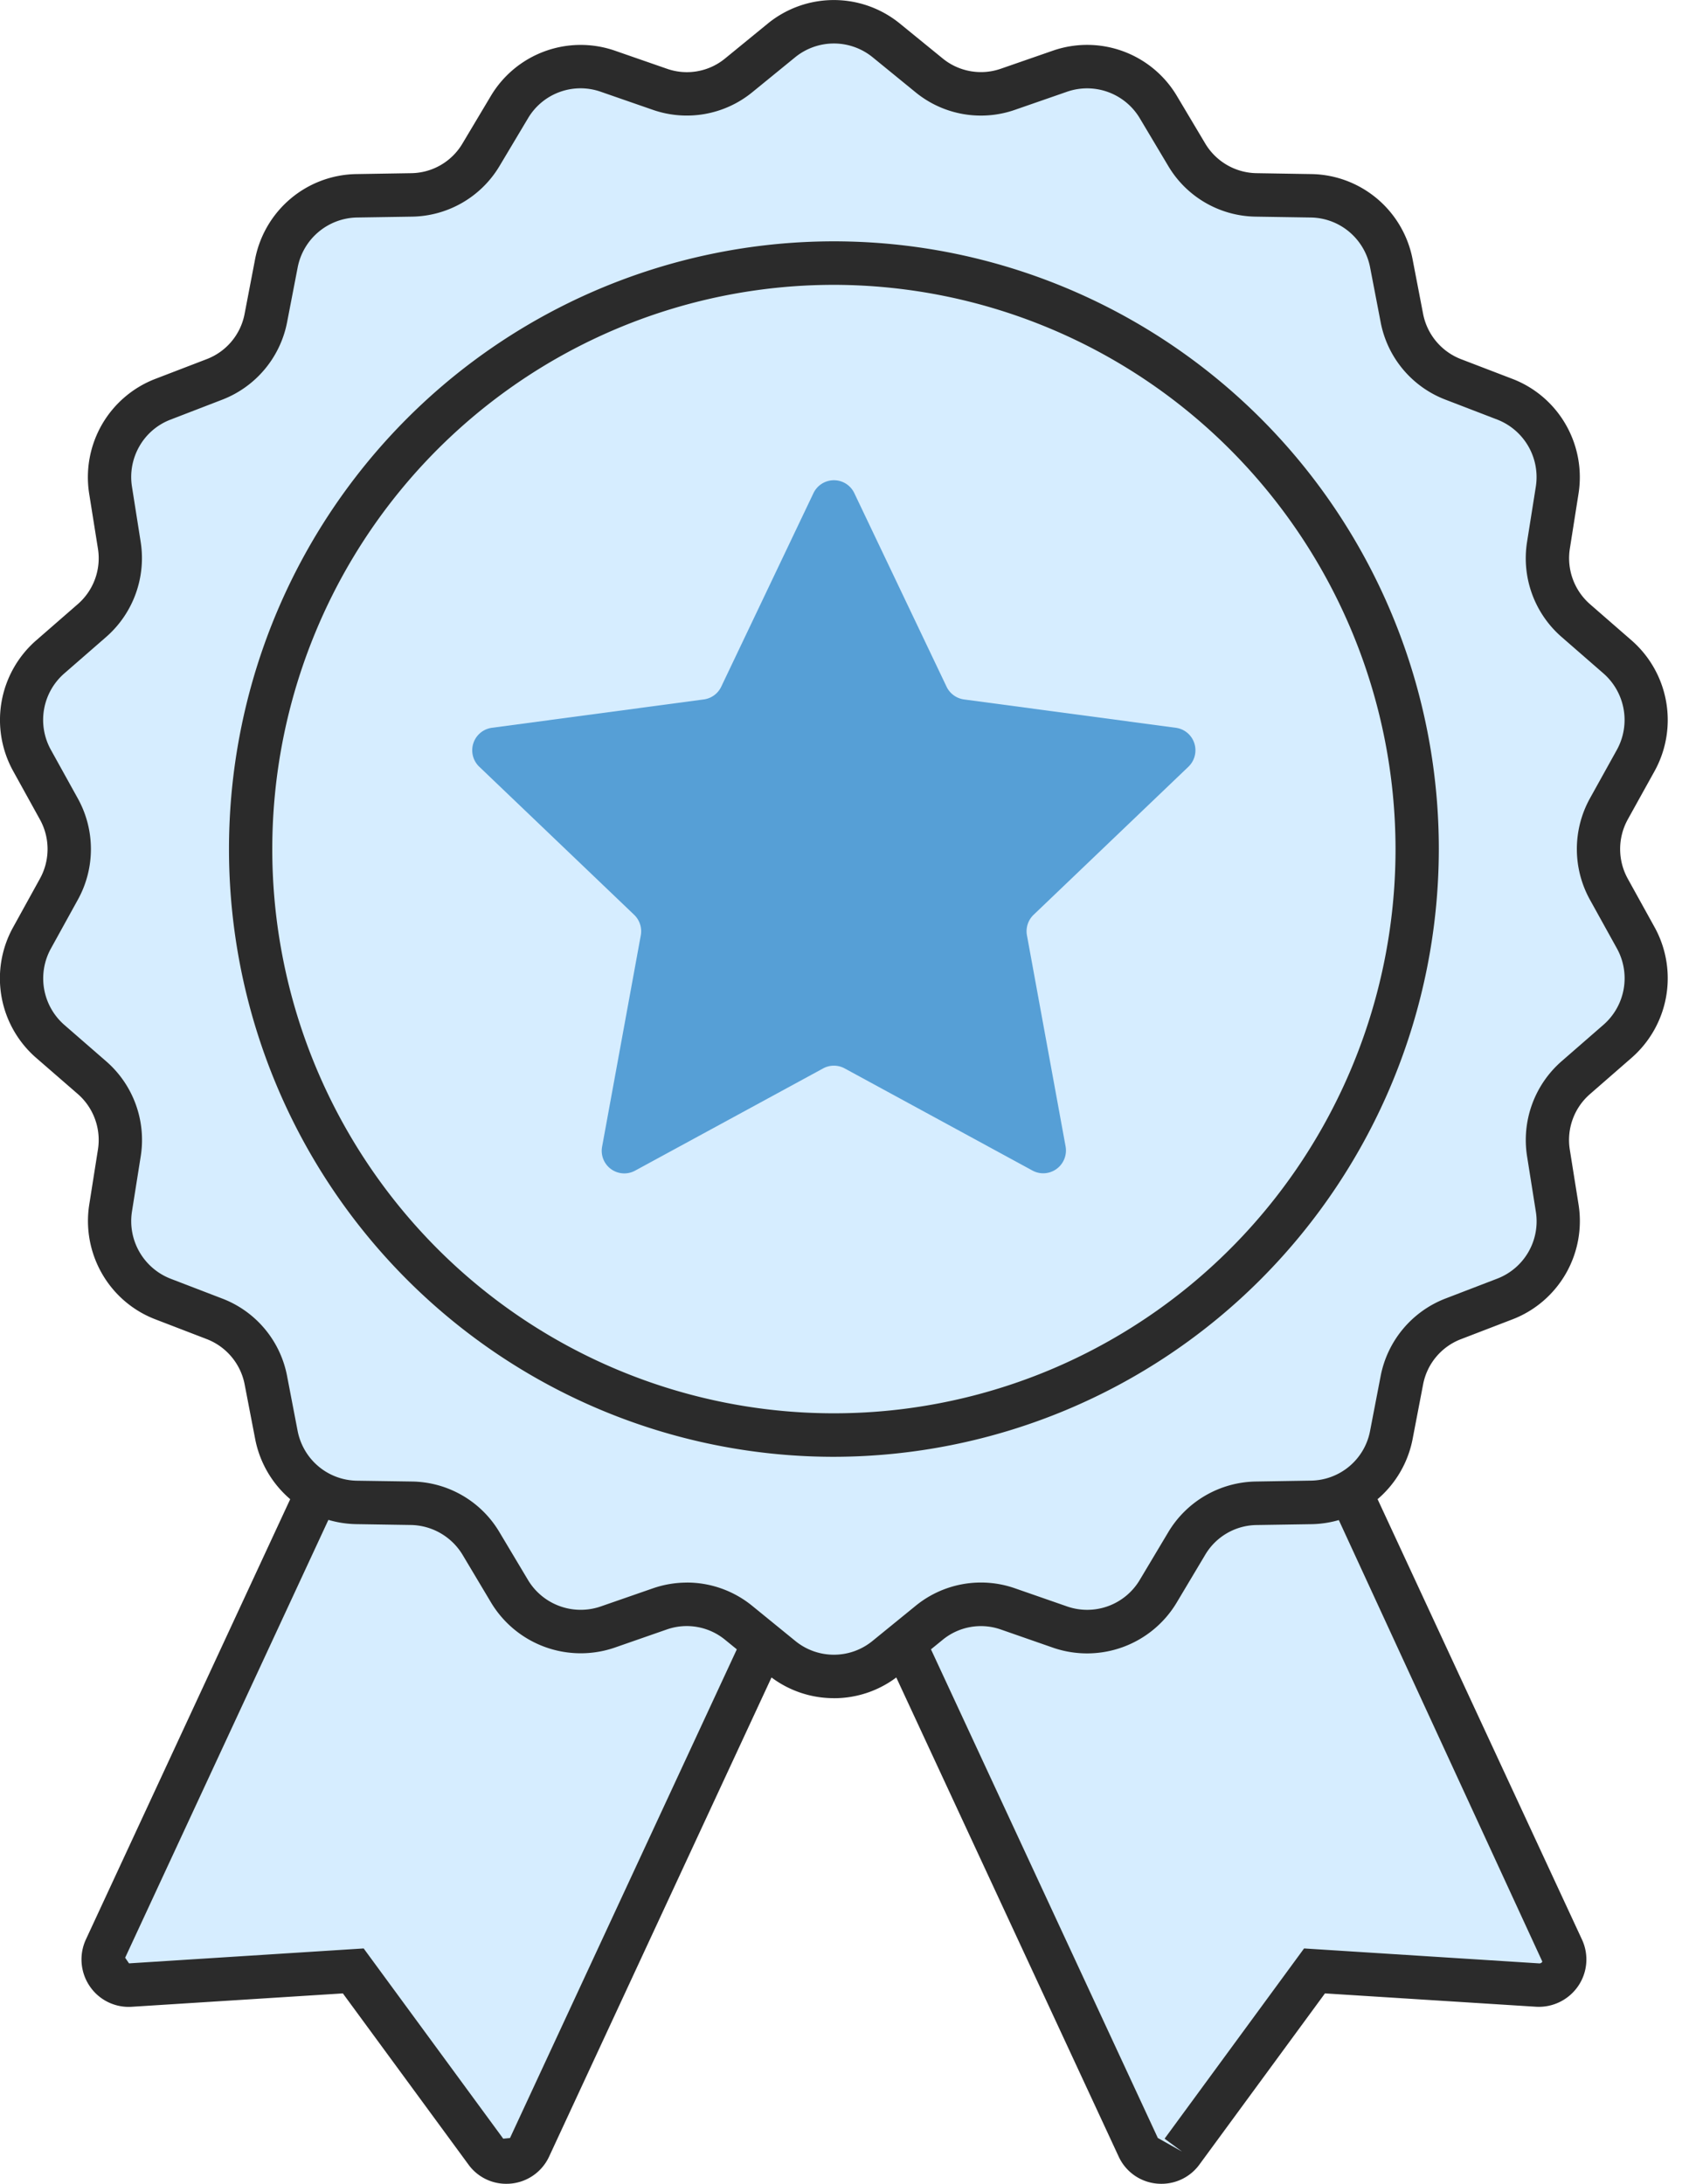 <svg width="41" height="53" fill="none" xmlns="http://www.w3.org/2000/svg"><g clip-path="url(#a)"><path d="m37.322 48.177-5.412-.343-3.217 4.384a.621.621 0 0 1-1.064-.106l-7.386-15.91 10.295-4.822 7.386 15.91a.626.626 0 0 1-.602.887Z" fill="#D6EDFF"/><path d="M28.196 53a1.136 1.136 0 0 1-1.043-.666l-7.608-16.387 11.247-5.268L38.4 47.068a1.144 1.144 0 0 1-.092 1.135 1.157 1.157 0 0 1-1.02.5l-5.125-.324-3.047 4.153a1.137 1.137 0 0 1-.92.468Zm-7.255-16.542 7.165 15.43.587.33-.423-.313 3.386-4.617 5.698.362a.082.082 0 0 0 .086-.042l-7.158-15.526-9.341 4.376Z" fill="#2B2B2B"/><path d="m3.164 48.177 5.412-.343 3.217 4.384a.621.621 0 0 0 1.063-.106l7.387-15.91L9.948 31.38 2.562 47.29a.626.626 0 0 0 .29.825.62.62 0 0 0 .312.062Z" fill="#D6EDFF"/><path d="M12.29 53a1.13 1.13 0 0 1-.92-.469l-3.047-4.152-5.126.325a1.142 1.142 0 0 1-1.019-.5 1.155 1.155 0 0 1-.092-1.136l7.607-16.389 11.247 5.268-7.608 16.387A1.14 1.14 0 0 1 12.29 53Zm-3.462-5.712 3.388 4.617.164-.016 7.164-15.431-9.341-4.377-7.165 15.432.094.137 5.696-.362Z" fill="#2B2B2B"/><path d="m21.508.976 1.041.85a2.003 2.003 0 0 0 1.922.34l1.267-.441a1.999 1.999 0 0 1 2.378.87l.69 1.155a2.011 2.011 0 0 0 1.69.98l1.34.022c.461.007.905.174 1.258.471.353.298.594.708.681 1.163l.254 1.322a2.02 2.02 0 0 0 1.254 1.502l1.253.48a2.024 2.024 0 0 1 1.265 2.201l-.211 1.331a2.024 2.024 0 0 0 .667 1.842l1.014.883a2.018 2.018 0 0 1 .439 2.503l-.652 1.177a2.022 2.022 0 0 0 0 1.96l.652 1.177a2.024 2.024 0 0 1-.44 2.503l-1.013.883a2.016 2.016 0 0 0-.667 1.841l.211 1.331c.073.457-.013.925-.243 1.326-.23.401-.591.71-1.022.875l-1.253.481a2.007 2.007 0 0 0-1.254 1.502l-.254 1.322a2.018 2.018 0 0 1-.68 1.163 2.002 2.002 0 0 1-1.258.471l-1.342.022a2 2 0 0 0-1.69.98l-.689 1.156a1.999 1.999 0 0 1-2.378.87l-1.267-.441a1.998 1.998 0 0 0-1.922.34l-1.04.85a2.003 2.003 0 0 1-2.532 0l-1.04-.85a2.002 2.002 0 0 0-1.922-.34l-1.268.44a1.999 1.999 0 0 1-2.378-.87l-.69-1.155a2.012 2.012 0 0 0-1.689-.98l-1.341-.022a2.002 2.002 0 0 1-1.258-.471 2.018 2.018 0 0 1-.68-1.163l-.255-1.323a2.02 2.02 0 0 0-1.254-1.5l-1.253-.482a2.01 2.01 0 0 1-1.021-.875c-.23-.4-.317-.869-.244-1.326l.212-1.33a2.024 2.024 0 0 0-.668-1.842l-1.013-.883a2.018 2.018 0 0 1-.44-2.503l.652-1.177a2.023 2.023 0 0 0 0-1.96L.775 18.45a2.023 2.023 0 0 1 .44-2.503l1.013-.883a2.017 2.017 0 0 0 .668-1.842l-.212-1.33a2.024 2.024 0 0 1 .244-1.326c.23-.401.59-.71 1.021-.875l1.253-.481a2.008 2.008 0 0 0 1.254-1.502l.254-1.322c.088-.455.328-.865.681-1.163a2.002 2.002 0 0 1 1.258-.471L9.99 4.73a2 2 0 0 0 1.69-.98l.69-1.156a1.999 1.999 0 0 1 2.378-.87l1.267.441a1.999 1.999 0 0 0 1.921-.34l1.041-.85a2.001 2.001 0 0 1 2.531 0Z" fill="#D6EDFF"/><path d="M20.244 41.214a2.52 2.52 0 0 1-1.598-.567l-1.041-.847a1.467 1.467 0 0 0-1.42-.253l-1.266.441a2.54 2.54 0 0 1-3-1.097l-.69-1.156a1.496 1.496 0 0 0-1.247-.724l-1.341-.021a2.536 2.536 0 0 1-1.586-.597 2.556 2.556 0 0 1-.86-1.465l-.255-1.322a1.48 1.48 0 0 0-.925-1.108l-1.253-.482c-.542-.21-.996-.6-1.286-1.106a2.565 2.565 0 0 1-.31-1.672l.21-1.33a1.482 1.482 0 0 0-.491-1.36L.87 25.667a2.556 2.556 0 0 1-.554-3.158l.65-1.178a1.483 1.483 0 0 0 .001-1.446l-.651-1.178a2.563 2.563 0 0 1 .554-3.158l1.014-.883a1.476 1.476 0 0 0 .492-1.359l-.212-1.33c-.09-.577.02-1.167.31-1.672.291-.505.745-.895 1.287-1.106l1.252-.481a1.47 1.47 0 0 0 .926-1.108l.254-1.324c.112-.572.416-1.089.861-1.464a2.538 2.538 0 0 1 1.586-.597l1.341-.022a1.466 1.466 0 0 0 1.247-.723l.69-1.156a2.539 2.539 0 0 1 3-1.097l1.267.44a1.46 1.46 0 0 0 1.419-.25l1.04-.85a2.536 2.536 0 0 1 3.194 0l1.042.849a1.468 1.468 0 0 0 1.418.251l1.268-.44a2.535 2.535 0 0 1 3 1.097l.689 1.156a1.477 1.477 0 0 0 1.248.723l1.34.022c.581.011 1.14.222 1.586.597.445.375.749.892.86 1.464l.255 1.324a1.48 1.48 0 0 0 .925 1.108l1.254.481c.542.21.996.6 1.286 1.106.29.505.4 1.095.31 1.671l-.21 1.331a1.483 1.483 0 0 0 .491 1.359l1.014.883a2.566 2.566 0 0 1 .555 3.157l-.654 1.179a1.49 1.49 0 0 0 .002 1.447l.651 1.177a2.564 2.564 0 0 1-.555 3.158l-1.013.883a1.476 1.476 0 0 0-.492 1.36l.212 1.33c.09.576-.02 1.166-.31 1.671-.291.505-.745.896-1.287 1.106l-1.253.482a1.47 1.47 0 0 0-.926 1.108l-.254 1.322a2.557 2.557 0 0 1-.861 1.465 2.536 2.536 0 0 1-1.586.597l-1.34.021a1.471 1.471 0 0 0-1.248.724l-.69 1.156a2.535 2.535 0 0 1-3 1.098l-1.268-.442a1.463 1.463 0 0 0-1.417.252l-1.043.849a2.516 2.516 0 0 1-1.595.566Zm-3.569-2.806c.581 0 1.144.203 1.593.572l1.04.847a1.48 1.48 0 0 0 1.868.001l1.043-.849a2.506 2.506 0 0 1 2.423-.43l1.268.441a1.485 1.485 0 0 0 1.755-.642l.69-1.155a2.524 2.524 0 0 1 2.132-1.237l1.34-.022a1.482 1.482 0 0 0 1.431-1.206l.255-1.322a2.53 2.53 0 0 1 1.583-1.894l1.252-.481a1.49 1.49 0 0 0 .934-1.626l-.211-1.33a2.538 2.538 0 0 1 .842-2.324l1.013-.882a1.497 1.497 0 0 0 .325-1.849l-.652-1.177a2.542 2.542 0 0 1-.001-2.472l.654-1.178a1.501 1.501 0 0 0-.326-1.847l-1.014-.883a2.531 2.531 0 0 1-.841-2.324l.211-1.33a1.498 1.498 0 0 0-.934-1.625l-1.253-.482a2.517 2.517 0 0 1-1.582-1.893l-.255-1.324a1.496 1.496 0 0 0-.503-.856 1.483 1.483 0 0 0-.927-.35l-1.34-.021a2.511 2.511 0 0 1-2.133-1.236l-.69-1.157a1.489 1.489 0 0 0-1.756-.641l-1.267.44a2.507 2.507 0 0 1-2.424-.43l-1.042-.85a1.49 1.49 0 0 0-1.869.002l-1.04.848a2.512 2.512 0 0 1-2.424.43l-1.268-.44a1.482 1.482 0 0 0-1.755.642l-.69 1.156a2.519 2.519 0 0 1-2.132 1.236l-1.341.021a1.495 1.495 0 0 0-1.43 1.206L6.971 7.81a2.531 2.531 0 0 1-1.584 1.893l-1.25.482c-.318.122-.584.35-.753.646-.17.296-.234.641-.181.978l.21 1.331a2.54 2.54 0 0 1-.842 2.324l-1.014.883a1.496 1.496 0 0 0-.324 1.847l.652 1.177a2.536 2.536 0 0 1 0 2.473l-.65 1.178a1.499 1.499 0 0 0 .322 1.848l1.014.882a2.529 2.529 0 0 1 .843 2.324l-.211 1.33a1.5 1.5 0 0 0 .933 1.626l1.252.481a2.516 2.516 0 0 1 1.583 1.894l.254 1.322c.066.335.243.638.503.857.26.22.588.343.928.35l1.341.02a2.508 2.508 0 0 1 2.132 1.238l.69 1.155a1.492 1.492 0 0 0 1.755.642l1.267-.44c.268-.094.55-.142.833-.142Z" fill="#2B2B2B"/><path d="M20.243 34.828c7.82 0 14.158-6.367 14.158-14.22 0-7.855-6.339-14.222-14.158-14.222-7.82 0-14.159 6.367-14.159 14.221s6.339 14.221 14.159 14.221Z" fill="#D6EDFF"/><path d="M20.242 35.356c-2.904 0-5.743-.865-8.158-2.486a14.735 14.735 0 0 1-5.408-6.62 14.81 14.81 0 0 1-.835-8.521 14.77 14.77 0 0 1 4.019-7.552 14.664 14.664 0 0 1 7.518-4.036c2.849-.57 5.801-.277 8.485.84a14.699 14.699 0 0 1 6.59 5.432 14.796 14.796 0 0 1 2.474 8.194 14.8 14.8 0 0 1-4.306 10.424 14.668 14.668 0 0 1-10.379 4.325Zm0-28.443c-2.696 0-5.332.803-7.574 2.308a13.68 13.68 0 0 0-5.02 6.146 13.75 13.75 0 0 0-.777 7.911 13.712 13.712 0 0 0 3.731 7.012 13.614 13.614 0 0 0 6.98 3.747c2.645.529 5.386.257 7.878-.779a13.646 13.646 0 0 0 6.118-5.043 13.737 13.737 0 0 0 2.298-7.608 13.74 13.74 0 0 0-3.998-9.679 13.618 13.618 0 0 0-9.636-4.015Z" fill="#2B2B2B"/><path d="m20.738 11.968 2.24 4.699a.552.552 0 0 0 .422.308l5.142.688a.548.548 0 0 1 .45.376.554.554 0 0 1-.144.57l-3.757 3.592a.553.553 0 0 0-.162.5l.938 5.123a.554.554 0 0 1-.504.65.548.548 0 0 1-.298-.064l-4.561-2.48a.547.547 0 0 0-.523 0l-4.562 2.48a.548.548 0 0 1-.802-.586l.938-5.123a.553.553 0 0 0-.162-.5l-3.757-3.591a.551.551 0 0 1 .307-.947l5.141-.688a.548.548 0 0 0 .423-.308l2.24-4.7a.551.551 0 0 1 .788-.228.55.55 0 0 1 .203.229Z" fill="#569FD6"/></g><defs><clipPath id="a"><path fill="#fff" d="M0 0h40.486v53H0z"/></clipPath></defs></svg>